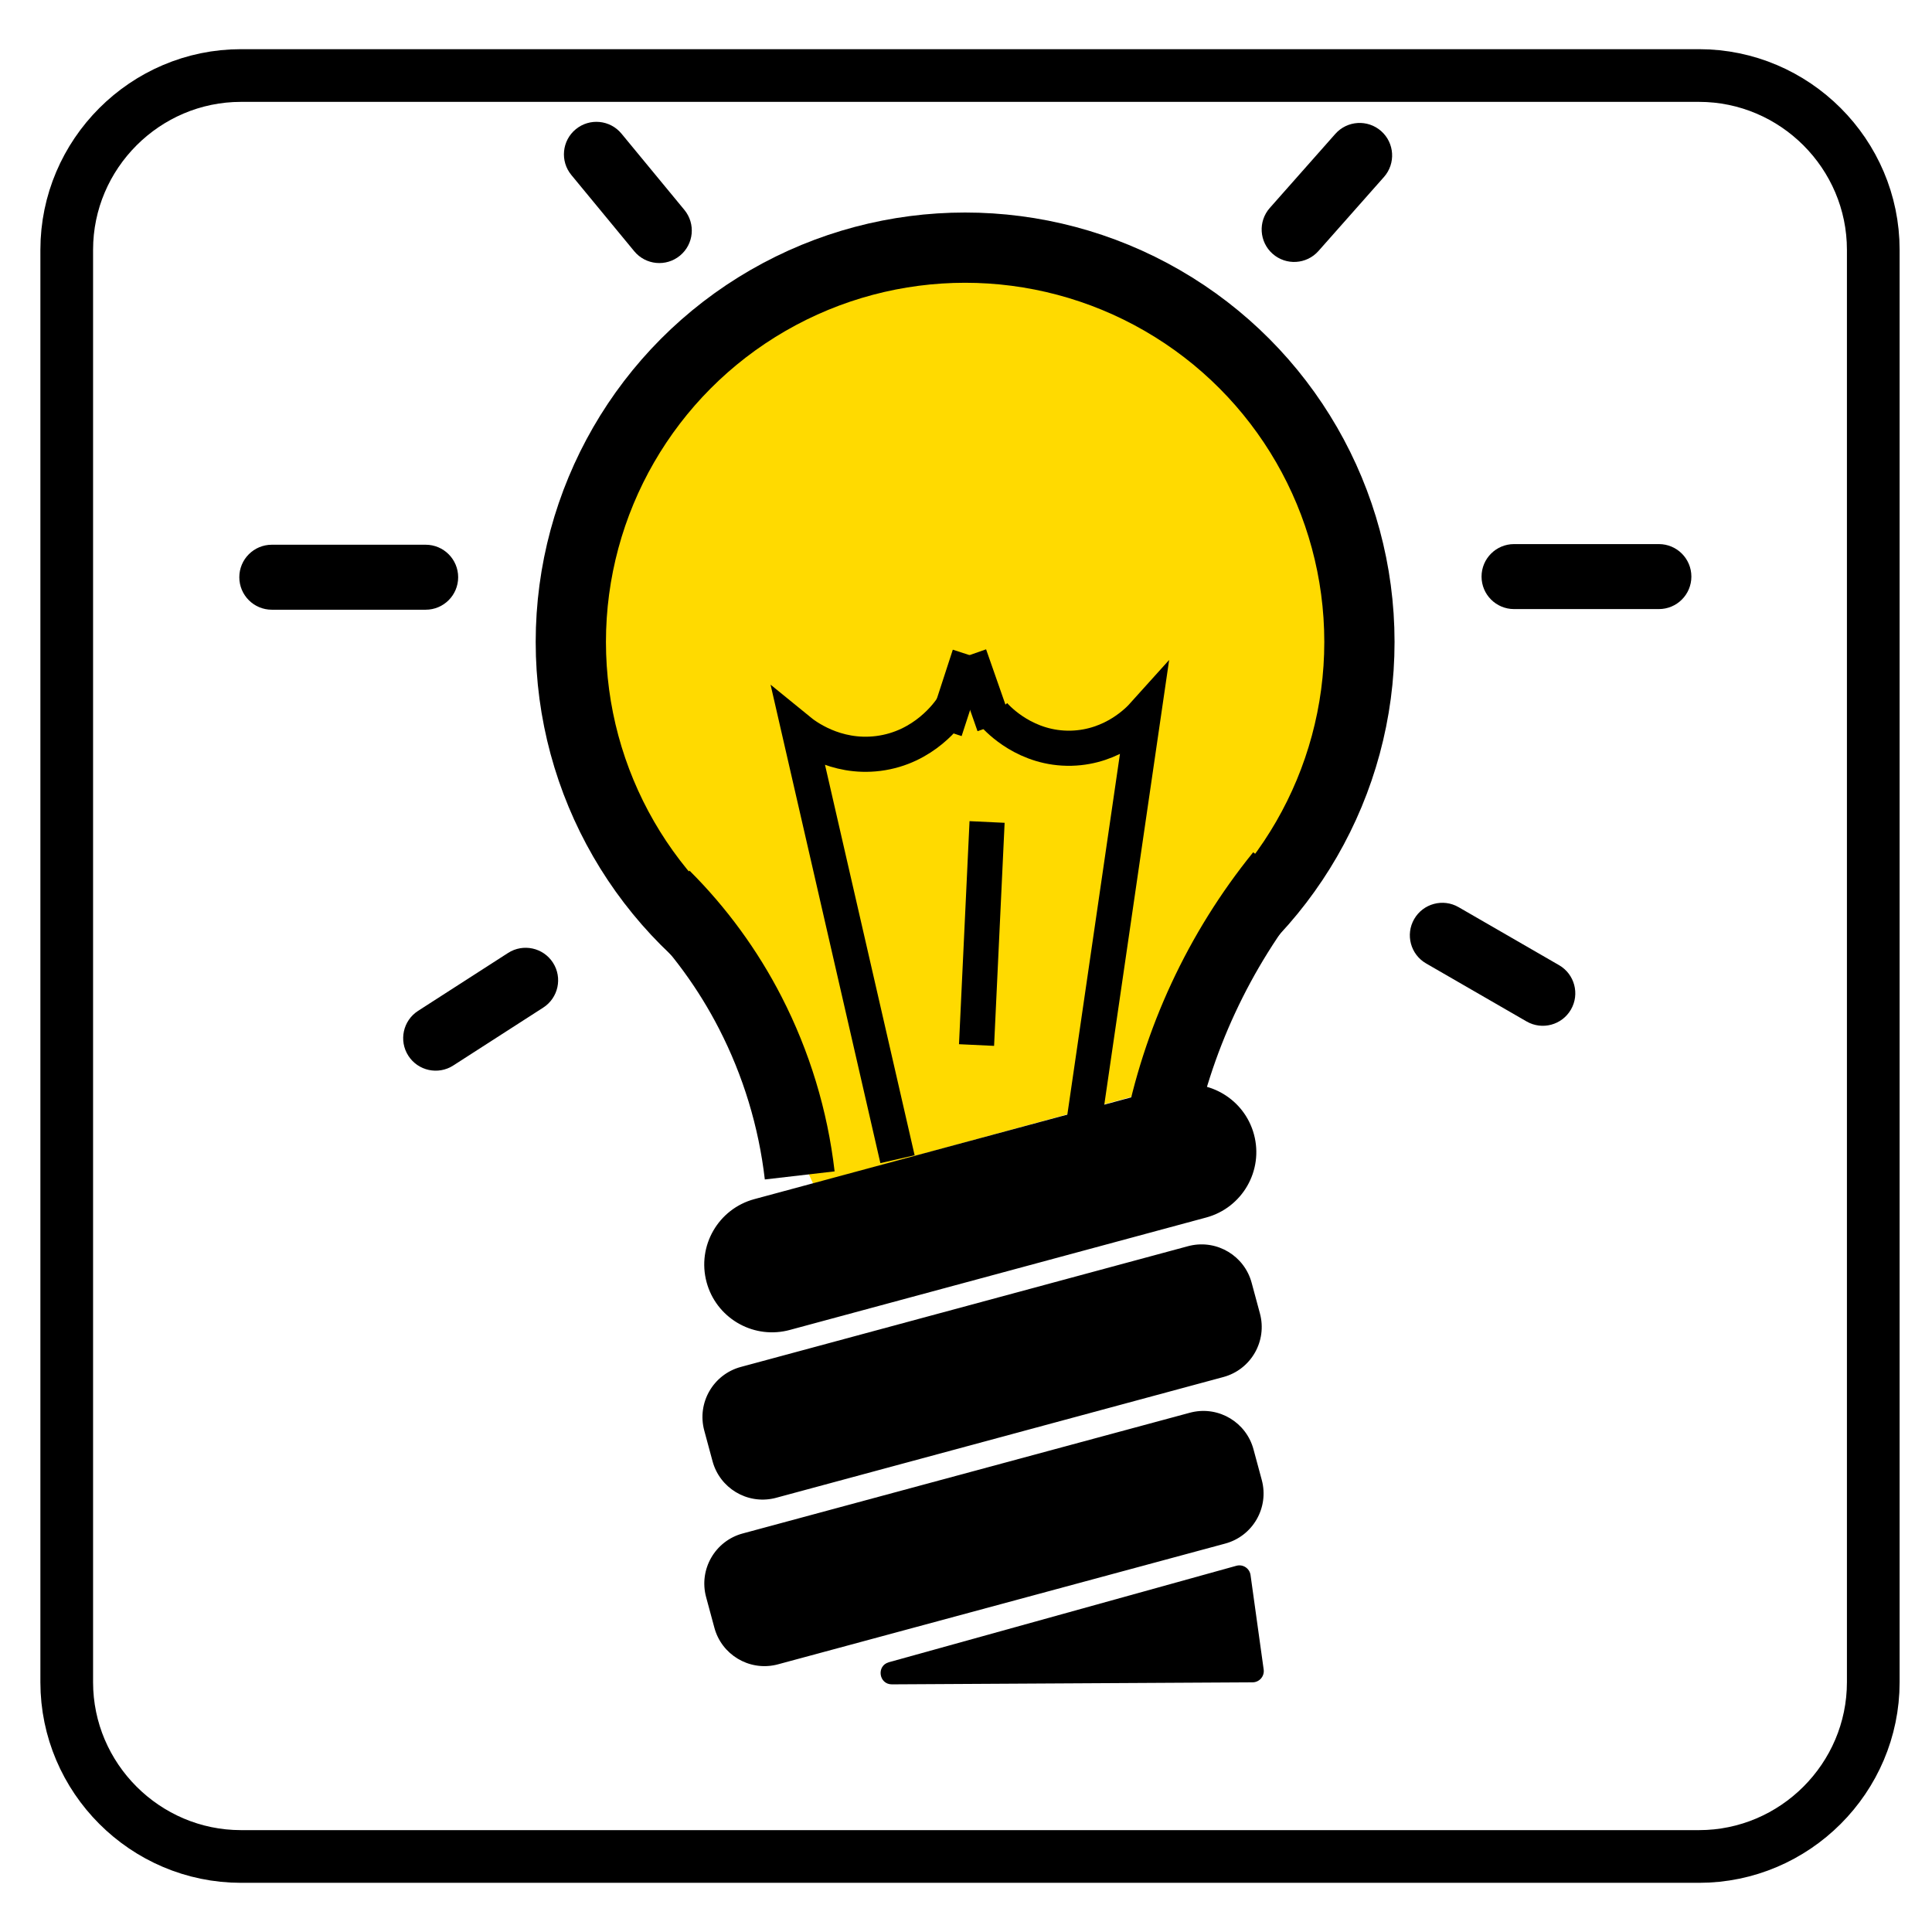 <?xml version="1.0" encoding="utf-8"?>
<!-- Generator: Adobe Illustrator 24.3.0, SVG Export Plug-In . SVG Version: 6.00 Build 0)  -->
<!DOCTYPE svg PUBLIC "-//W3C//DTD SVG 1.1//EN" "http://www.w3.org/Graphics/SVG/1.1/DTD/svg11.dtd">
<svg version="1.1" xmlns:x="http://ns.adobe.com/Extensibility/1.0/" xmlns:i="http://ns.adobe.com/AdobeIllustrator/10.0/" xmlns:graph="http://ns.adobe.com/Graphs/1.0/"
	 xmlns="http://www.w3.org/2000/svg" xmlns:xlink="http://www.w3.org/1999/xlink" x="0px" y="0px" viewBox="0 0 1100 1100"
	 style="enable-background:new 0 0 1100 1100;" xml:space="preserve">
<style type="text/css">
	.st0{fill:#FFDA00;stroke:#000000;stroke-width:40;stroke-miterlimit:10;}
	.st1{fill:#FFDA00;}
	.st2{fill:none;stroke:#000000;stroke-width:40;stroke-miterlimit:10;}
	.st3{fill:none;stroke:#000000;stroke-width:20;stroke-miterlimit:10;}
	.st4{fill:none;stroke:#000000;stroke-width:30;stroke-miterlimit:10;}
</style>
<g id="Слой_2">
	<circle class="st0" cx="549.5" cy="365.5" r="224.5"/>
</g>
<g id="Слой_3">
	<polygon class="st1" points="463,674 668,618 715,491 389,512 	"/>
	<path d="M507.836,959l205.331-1.149c3.88-0.022,6.852-3.455,6.318-7.298l-7.476-53.766
		c-0.534-3.843-4.331-6.335-8.069-5.298l-197.855,54.914C498.87,948.407,500.348,959.042,507.836,959z"/>
</g>
<g id="Слой_1">
	<g id="Слой_2_1_">
		<path class="st2" d="M378.478,509.884c19.6,19.55,36.024,42.044,48.677,66.667
			c14.883,28.951,24.426,60.347,28.172,92.683"/>
		<path class="st2" d="M729.063,497.823c-35.12,43.371-58.982,94.746-69.467,149.56"/>
		<path d="M447.873,757.148c-20.525,4.595-40.889-8.319-45.485-28.844c-4.455-19.898,7.553-39.774,27.239-45.089
			l237.152-64.034c0.537-0.146,1.073-0.278,1.61-0.399c20.525-4.595,40.889,8.32,45.484,28.845
			c4.454,19.898-7.553,39.774-27.239,45.088l-237.151,64.034C448.946,756.895,448.41,757.028,447.873,757.148z"/>
		<path d="M668.499,619.271c20.256-4.534,40.352,8.211,44.886,28.467c4.395,19.636-7.455,39.251-26.882,44.495
			l-237.151,64.034c-0.525,0.142-1.06,0.274-1.59,0.393c-20.256,4.534-40.352-8.211-44.886-28.467
			c-4.395-19.636,7.455-39.251,26.882-44.495l237.151-64.034c0.525-0.142,1.06-0.274,1.59-0.393 M668.279,618.295
			c-0.544,0.122-1.088,0.257-1.631,0.403l-237.151,64.034c-20.573,5.555-32.747,26.735-27.192,47.308l0,0
			c5.385,19.942,25.519,32.106,45.677,27.595c0.544-0.122,1.088-0.257,1.631-0.403l237.151-64.034
			c20.573-5.555,32.747-26.735,27.192-47.308l0,0C708.571,625.949,688.437,613.785,668.279,618.295z"/>
		<path d="M440.551,852.598c-15.175,3.436-30.353-5.734-34.372-20.765l-4.718-17.473
			c-4.181-15.48,4.979-31.417,20.459-35.598c0.001-0,0.003-0.001,0.004-0.001l254.624-68.752
			c0.409-0.111,0.819-0.212,1.228-0.304c15.175-3.435,30.352,5.734,34.371,20.765l4.719,17.473
			c4.161,15.479-4.993,31.404-20.462,35.6l-254.624,68.751C441.37,852.406,440.96,852.507,440.551,852.598z"/>
		<path d="M677.885,710.193c14.914-3.376,29.83,5.636,33.78,20.408l4.718,17.473
			c4.089,15.212-4.907,30.863-20.11,34.987l-254.624,68.752c-0.402,0.109-0.805,0.208-1.207,0.298
			c-14.914,3.376-29.83-5.636-33.78-20.408l-4.718-17.473c-4.108-15.214,4.895-30.878,20.11-34.987l0,0
			l254.624-68.752c0.402-0.109,0.805-0.208,1.207-0.298 M677.666,709.217c-0.416,0.093-0.832,0.196-1.249,0.309
			l-254.624,68.753c-15.748,4.252-25.067,20.465-20.815,36.213l4.718,17.473
			c4.122,15.265,19.534,24.576,34.964,21.123c0.416-0.093,0.832-0.196,1.249-0.309l254.624-68.752
			c15.748-4.252,25.067-20.465,20.815-36.213l-4.718-17.473c-4.122-15.265-19.534-24.576-34.964-21.123
			L677.666,709.217z"/>
		<path d="M441.602,947.421c-15.175,3.435-30.353-5.735-34.371-20.766l-4.719-17.473
			c-4.16-15.479,4.994-31.404,20.463-35.599l254.624-68.752c0.409-0.111,0.819-0.212,1.228-0.304
			c15.175-3.436,30.353,5.734,34.372,20.765l4.718,17.473c4.161,15.478-4.992,31.404-20.461,35.599l-254.625,68.753
			C442.421,947.228,442.011,947.329,441.602,947.421z"/>
		<path d="M678.937,805.014c14.914-3.376,29.83,5.636,33.78,20.408l4.718,17.473
			c4.108,15.214-4.895,30.878-20.11,34.987l0,0l-254.624,68.752c-0.402,0.109-0.805,0.208-1.207,0.298
			c-14.914,3.376-29.83-5.636-33.78-20.408l-4.718-17.473c-4.089-15.212,4.907-30.863,20.11-34.987l254.624-68.752
			c0.402-0.109,0.805-0.208,1.207-0.298 M678.717,804.038c-0.416,0.093-0.833,0.196-1.249,0.309l-254.624,68.752
			c-15.748,4.252-25.067,20.465-20.815,36.213l4.718,17.473c4.122,15.265,19.534,24.576,34.964,21.123
			c0.416-0.093,0.833-0.197,1.249-0.309l254.624-68.752c15.748-4.252,25.067-20.465,20.815-36.213l-4.718-17.473
			C709.56,809.897,694.148,800.586,678.717,804.038z"/>
	</g>
	<path class="st3" d="M511,660l-56-244c2.957,2.411,20.324,16.097,45,13c26.287-3.299,40.005-23.025,42-26"/>
	<path class="st3" d="M616,647l35-240c-2.45,2.722-17.012,18.372-41,19c-25.732,0.674-41.724-16.475-44-19"/>
	<line class="st3" x1="538" y1="416" x2="552" y2="373"/>
	<line class="st3" x1="566" y1="413" x2="552" y2="373"/>
	<line class="st3" x1="556" y1="595" x2="562" y2="468"/>
	<path class="st4" d="M137.229,43h830.098c54.579,0,99.235,44.656,99.235,99.235v815.529
		c0,54.579-44.656,99.235-99.235,99.235H137.229c-54.579,0-99.235-44.656-99.235-99.235V142.235
		C37.994,87.656,82.65,43,137.229,43z"/>
	<path d="M258.064,606.654l51.226-32.966c8.592-5.529,11.075-16.977,5.546-25.568l0,0
		c-5.529-8.592-16.977-11.075-25.568-5.546l-51.226,32.966c-8.592,5.529-11.075,16.977-5.546,25.568h0
		C238.024,609.7,249.472,612.183,258.064,606.654z"/>
	<path d="M811.957,548.538l57.201,33.025c8.848,5.109,20.163,2.077,25.271-6.771l0,0
		c5.109-8.848,2.077-20.163-6.771-25.271l-57.201-33.025c-8.848-5.109-20.163-2.077-25.271,6.771h-0
		C800.077,532.115,803.108,543.429,811.957,548.538z"/>
	<path d="M862.033,346.784H944.5c10.217,0,18.5-8.283,18.5-18.5v0c0-10.217-8.283-18.5-18.5-18.5h-82.467
		c-10.217,0-18.5,8.283-18.5,18.5v0C843.533,338.501,851.816,346.784,862.033,346.784z"/>
	<path d="M154.754,347.148h87.603c10.217,0,18.5-8.283,18.5-18.5v0c0-10.217-8.283-18.5-18.5-18.5h-87.603
		c-10.217,0-18.5,8.283-18.5,18.5v0C136.254,338.865,144.537,347.148,154.754,347.148z"/>
	<path d="M325.303,99.638l35.806,43.408c6.502,7.882,18.162,9.001,26.043,2.499v0
		c7.882-6.502,9.001-18.162,2.499-26.043L353.846,76.094c-6.502-7.882-18.162-9.001-26.043-2.499l0,0
		C319.921,80.096,318.802,91.756,325.303,99.638z"/>
	<path d="M760.267,76.24l-37.289,42.142c-6.771,7.652-6.056,19.343,1.595,26.114v0
		c7.652,6.771,19.344,6.056,26.114-1.595l37.289-42.142c6.771-7.652,6.056-19.343-1.595-26.114v0
		C778.73,67.874,767.038,68.588,760.267,76.24z"/>
</g>
</svg>
